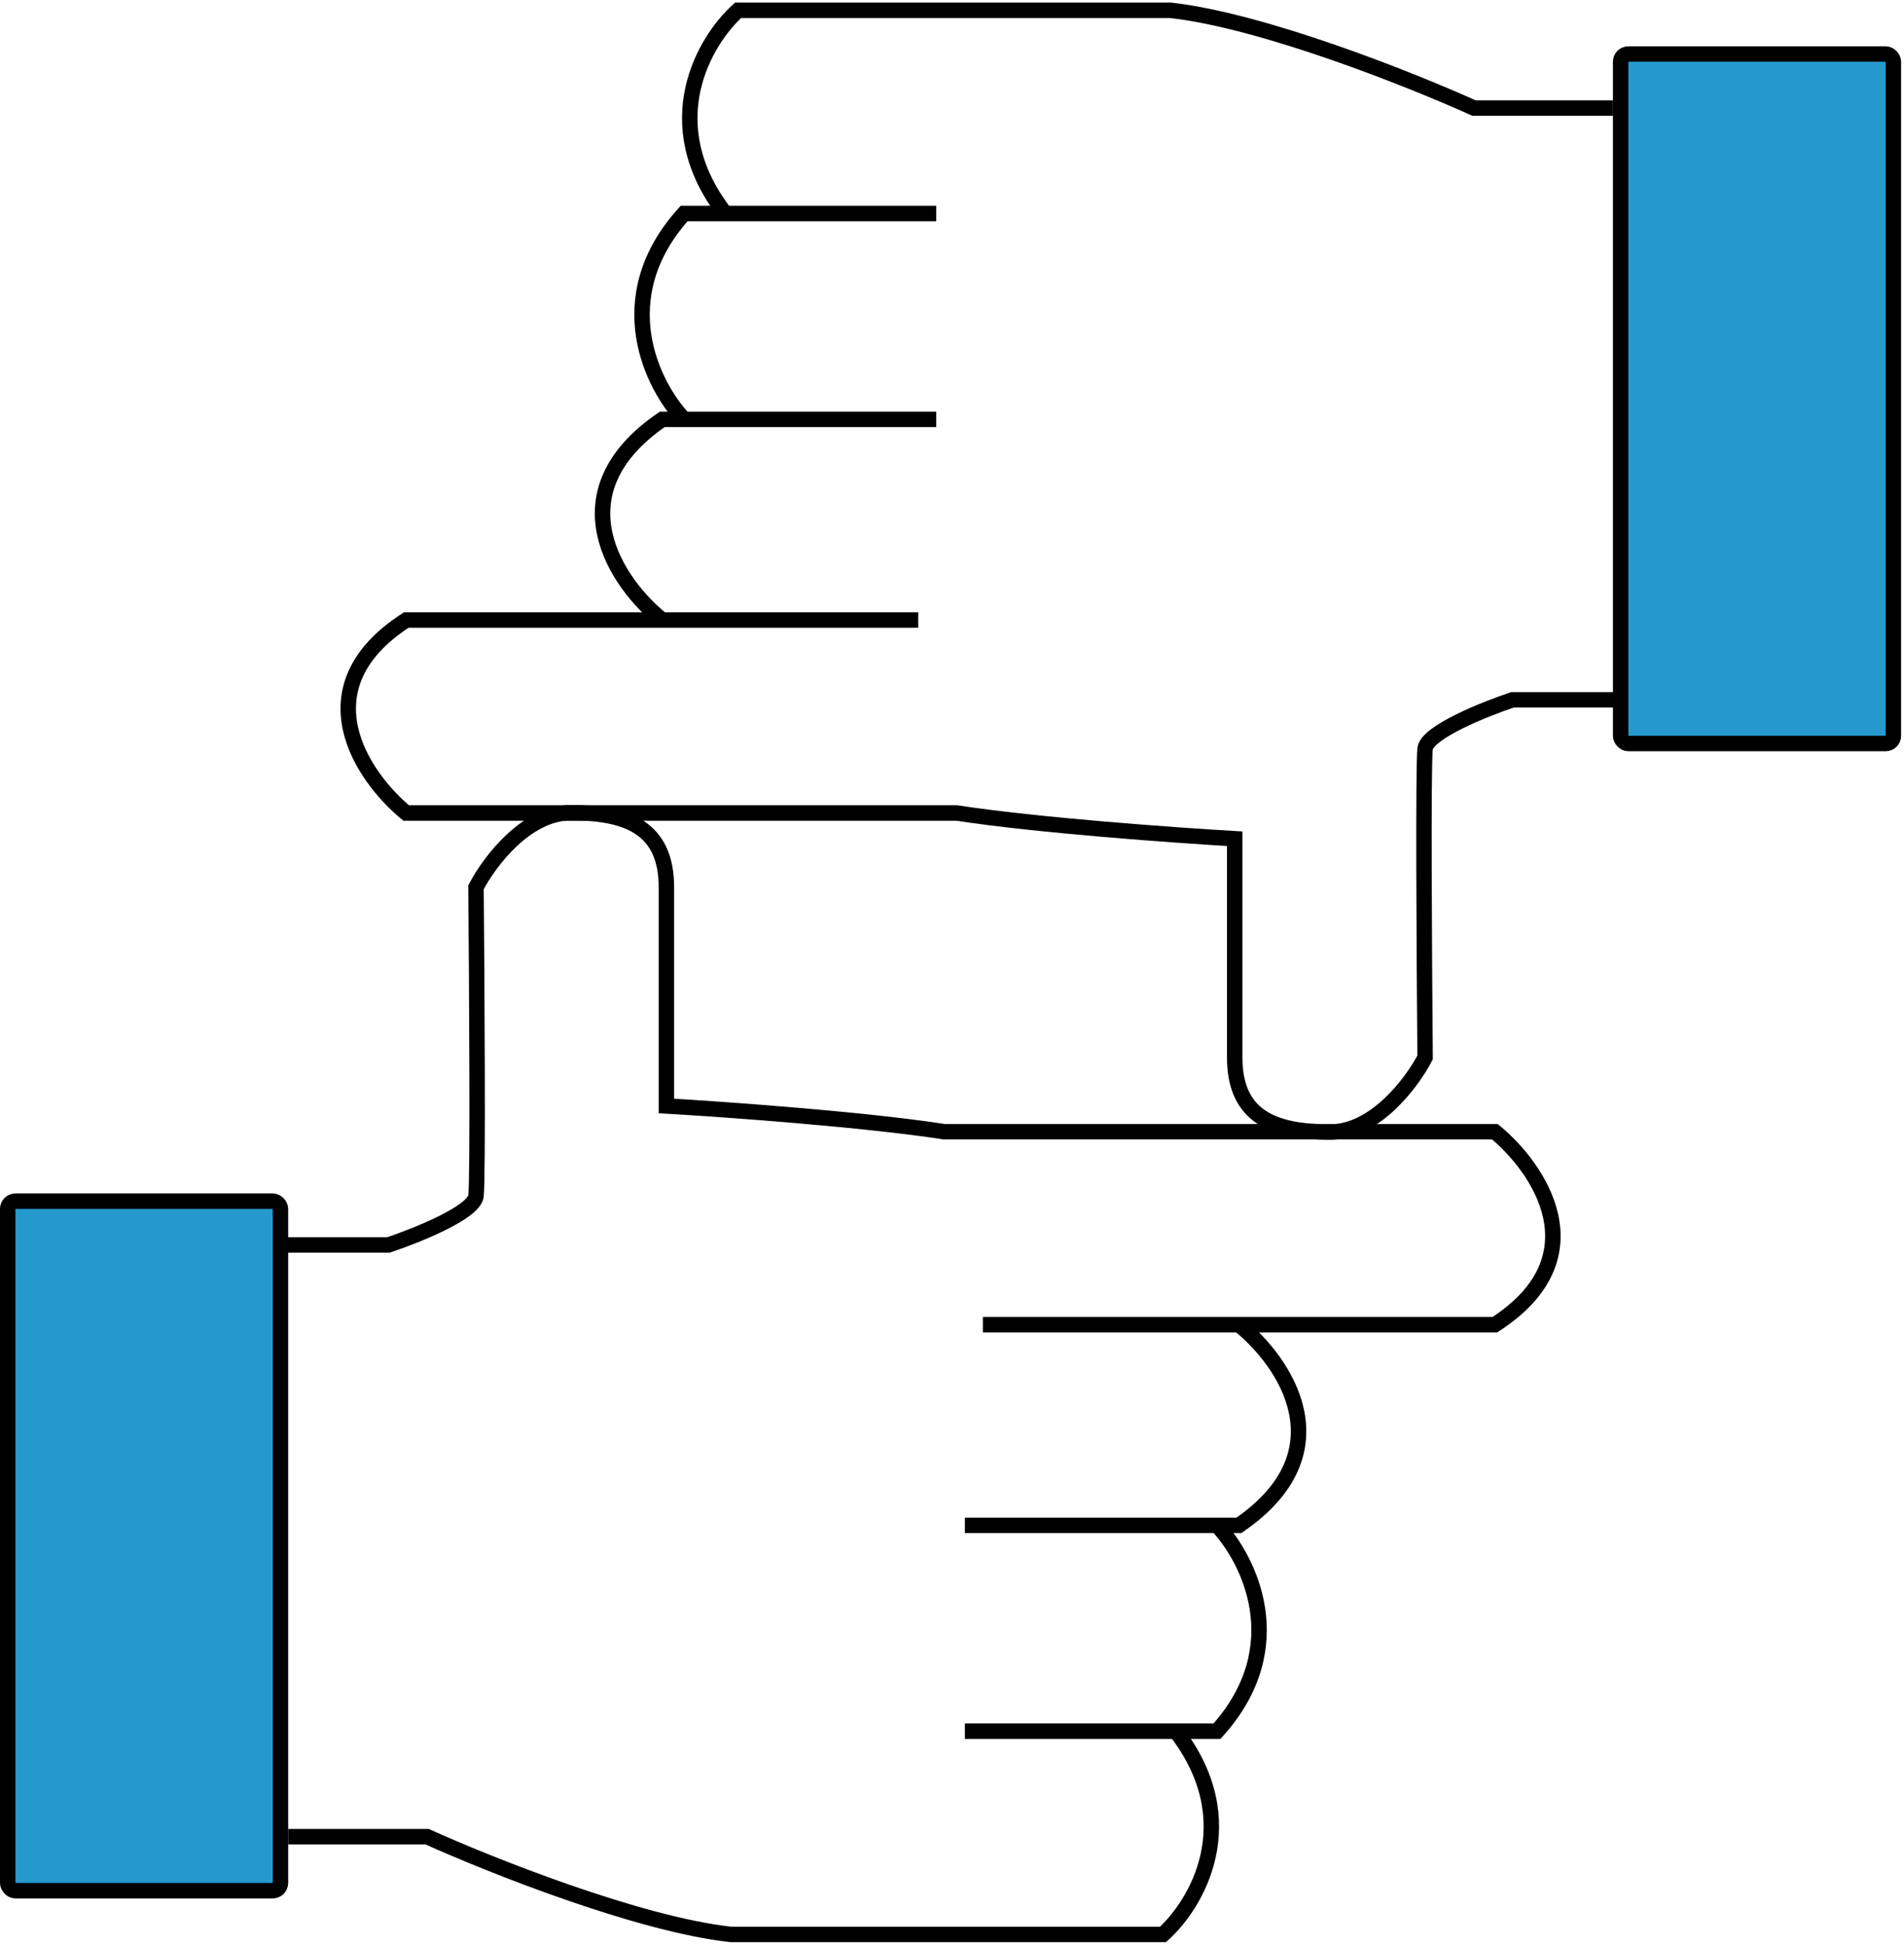<svg width="370" height="378" viewBox="0 0 370 378" fill="none" xmlns="http://www.w3.org/2000/svg">
<rect x="1.5" y="233.439" width="53" height="134" rx="1.5" fill="#2599CD" stroke="black" stroke-width="3"/>
<rect x="367.937" y="144.5" width="53" height="134" rx="1.5" transform="rotate(-180 367.937 144.5)" fill="#2599CD" stroke="black" stroke-width="3"/>
<path d="M54.5 241.939H75.5C81 240.105 92.1 235.639 92.5 232.439C92.9 229.239 92.667 191.105 92.5 172.439C95 167.605 102.2 157.939 111 157.939C122 157.939 129.5 160.939 129.5 172.439C129.5 181.639 129.5 204.605 129.5 214.939C141 215.605 167.9 217.539 183.5 219.939H290.5C299 226.939 310.9 244.239 290.5 257.439H240.75M191 257.439H240.75M56 356.939H83C95.167 362.439 124 373.939 142 375.939H226C232.5 370.105 242.1 354.039 228.5 336.439M228.5 336.439H187.5M228.5 336.439H236.5C251.3 320.039 242.667 302.939 236.5 296.439M240.75 257.439C249.5 264.439 261.75 282.039 240.75 296.439H236.5M187.5 296.439H236.5" stroke="black" stroke-width="3"/>
<path d="M314.937 136L293.937 136C288.437 137.833 277.337 142.3 276.937 145.5C276.537 148.7 276.77 186.833 276.937 205.5C274.437 210.333 267.237 220 258.437 220C247.437 220 239.937 217 239.937 205.5C239.937 196.3 239.937 173.333 239.937 163C228.437 162.333 201.537 160.4 185.937 158L78.937 158C70.437 151 58.537 133.7 78.937 120.5L128.687 120.5M178.437 120.5L128.687 120.5M313.437 21L286.437 21C274.27 15.5 245.437 4 227.437 2L143.437 2C136.937 7.833 127.337 23.9 140.937 41.5M140.937 41.5L181.937 41.5M140.937 41.5L132.937 41.5C118.137 57.9 126.77 75 132.937 81.5M128.687 120.5C119.937 113.5 107.687 95.9 128.687 81.5L132.937 81.5M181.937 81.5L132.937 81.5" stroke="black" stroke-width="3"/>
</svg>

